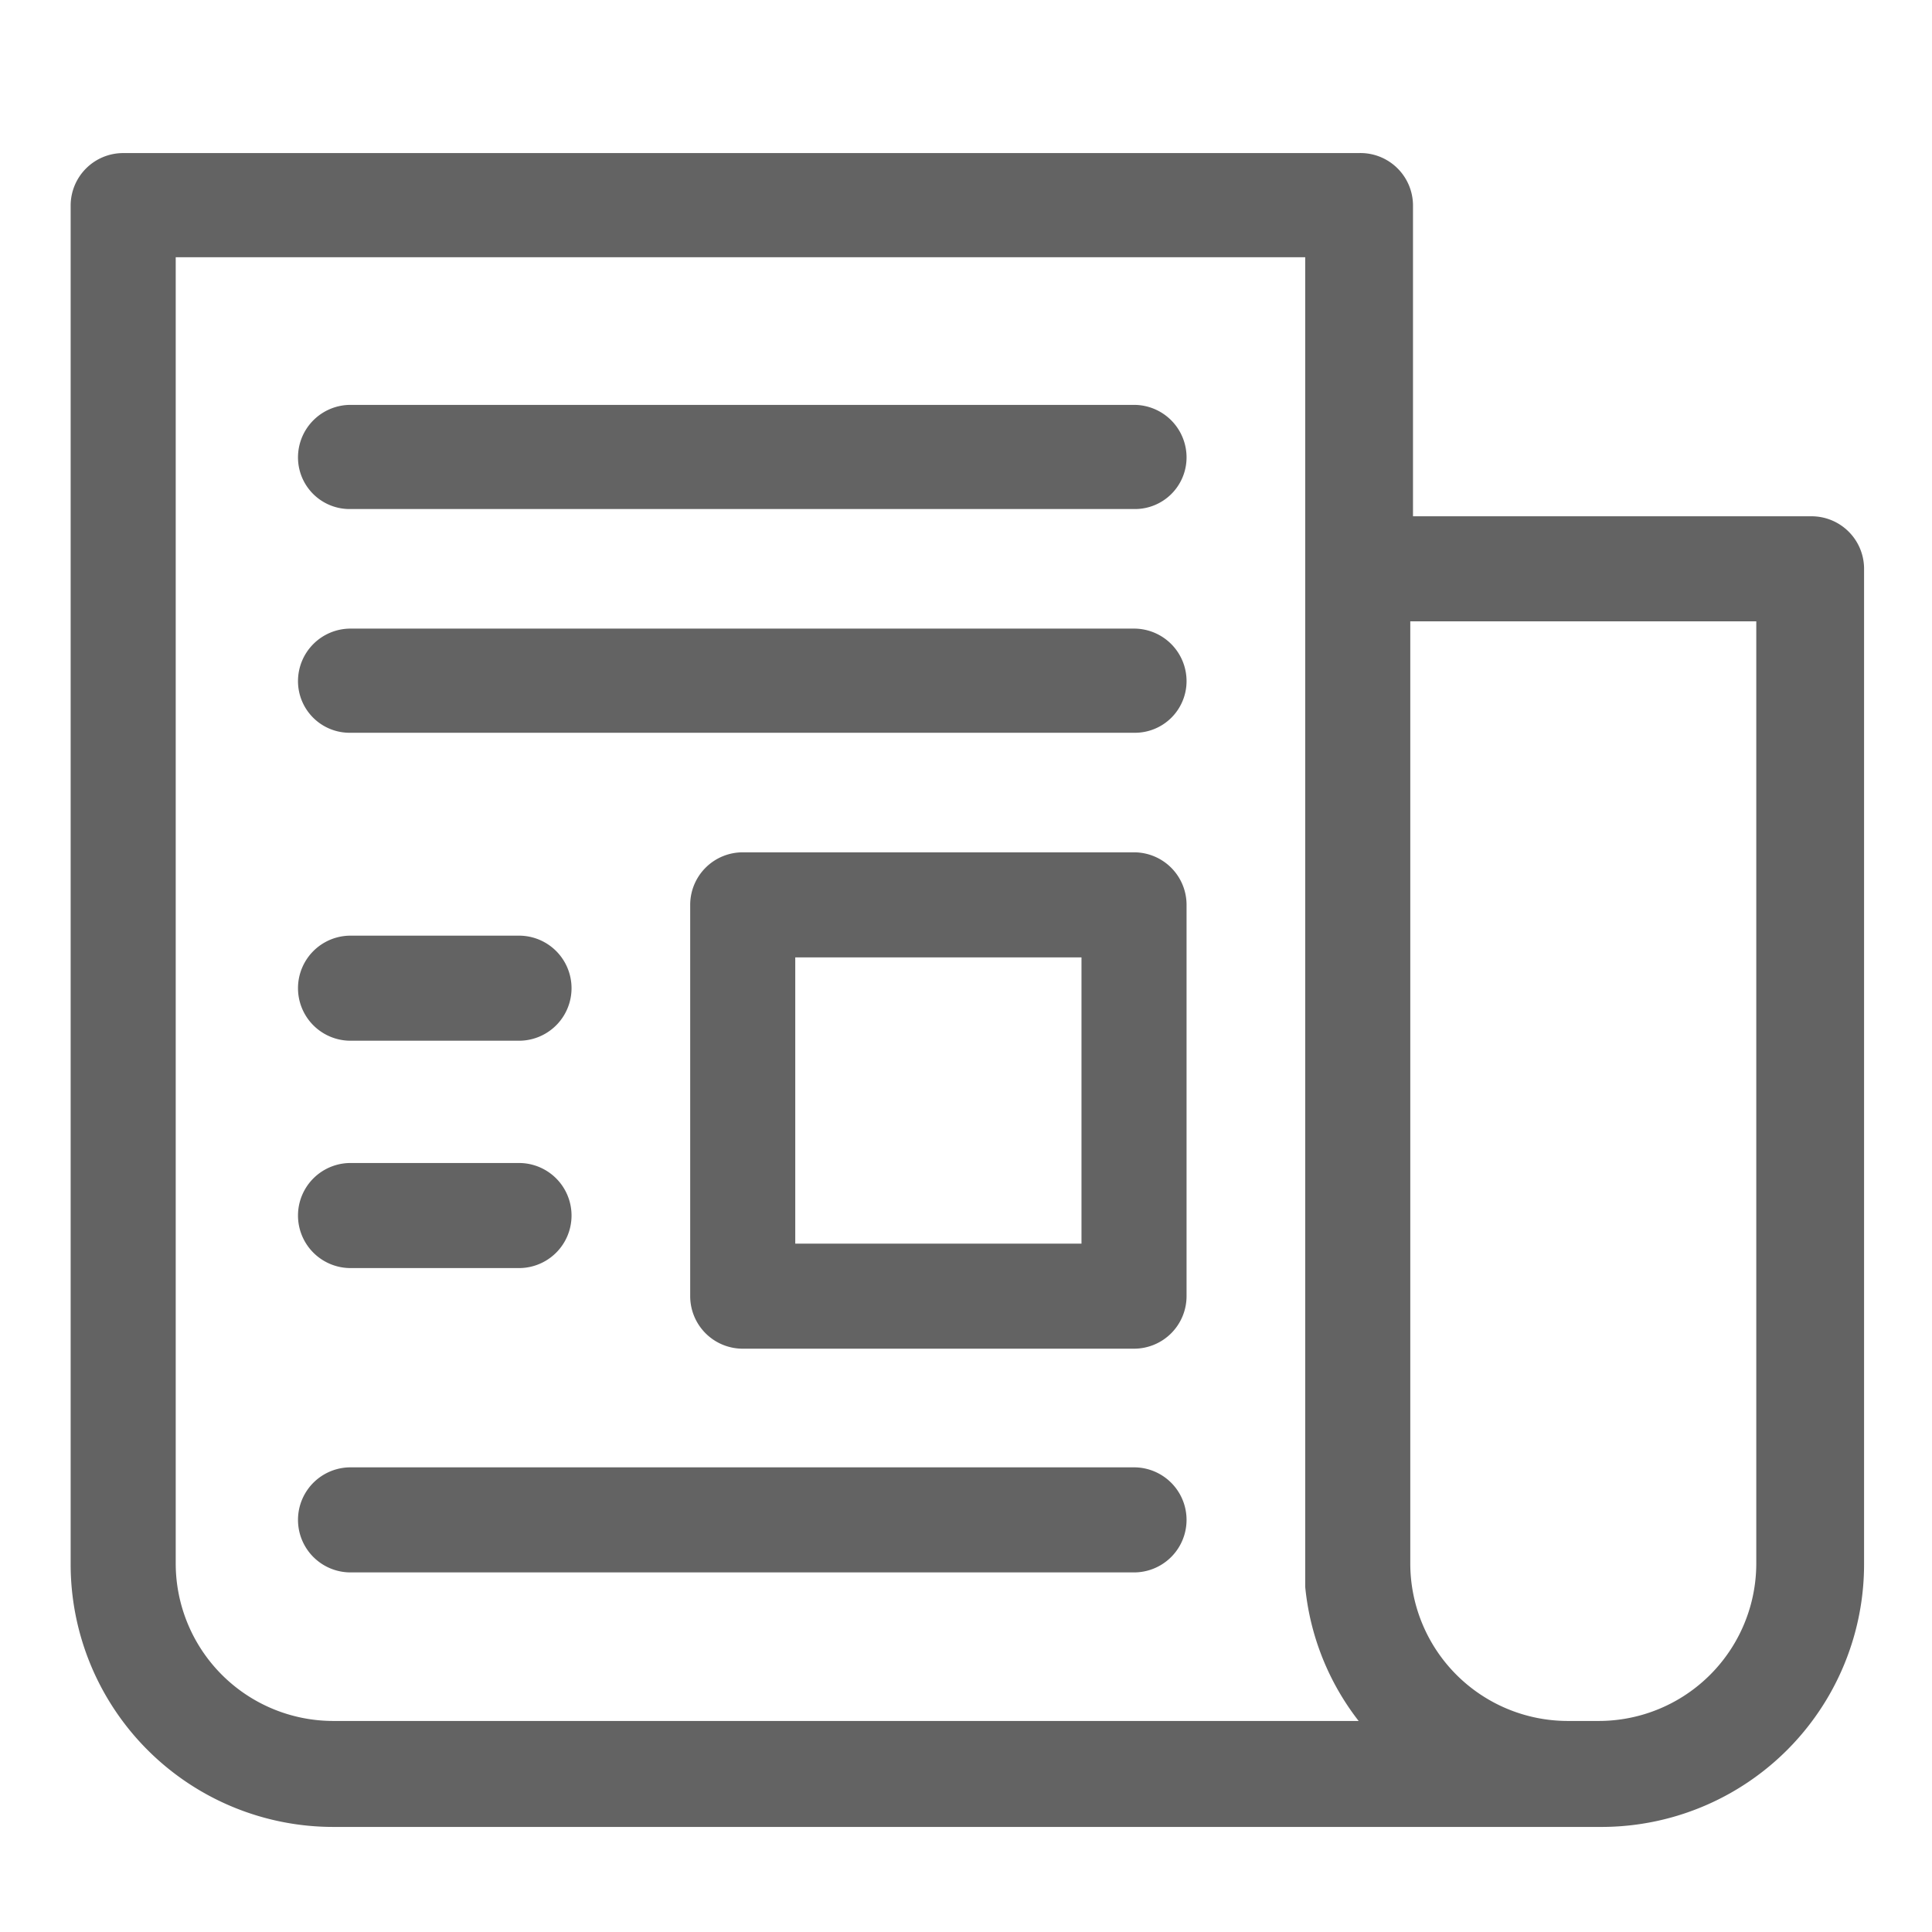 <svg id="Capa_1" data-name="Capa 1" xmlns="http://www.w3.org/2000/svg" viewBox="0 0 21.33 21.33"><defs><style>.cls-1{fill:#636363;}</style></defs><title>news</title><path class="cls-1" d="M20,5.7h-4.4V2.27A.58.58,0,0,0,15,1.69H1.36a.58.58,0,0,0-.58.58v15a2.9,2.9,0,0,0,2.9,2.9h14a2.9,2.9,0,0,0,2.9-2.9v-11A.58.58,0,0,0,20,5.7ZM3.68,19a1.74,1.74,0,0,1-1.74-1.74V2.84H14.41c0,15.31,0,14.46,0,14.68A2.86,2.86,0,0,0,15,19Zm15.71-1.74A1.74,1.74,0,0,1,17.65,19h-.34a1.74,1.74,0,0,1-1.74-1.74V6.86h3.82Z"/><path class="cls-1" d="M12.52,4.47H3.87a.58.58,0,0,0-.58.58.57.57,0,0,0,.58.57h8.65a.57.57,0,0,0,.58-.57A.58.58,0,0,0,12.52,4.47Z"/><path class="cls-1" d="M12.52,6.94H3.87a.58.58,0,0,0-.58.58.57.57,0,0,0,.58.57h8.65a.57.57,0,0,0,.58-.57A.58.58,0,0,0,12.52,6.94Z"/><path class="cls-1" d="M12.52,16.2H3.87a.58.58,0,0,0,0,1.16h8.65a.58.58,0,0,0,0-1.16Z"/><path class="cls-1" d="M12.52,9.41H8.2a.58.58,0,0,0-.58.58v4.32a.58.58,0,0,0,.58.58h4.32a.58.58,0,0,0,.58-.58V10A.58.58,0,0,0,12.52,9.41Zm-.58,4.32H8.78V10.57h3.16Z"/><path class="cls-1" d="M3.87,11.49H5.73a.58.58,0,0,0,0-1.16H3.87a.58.58,0,1,0,0,1.16Z"/><path class="cls-1" d="M3.87,14H5.73a.58.58,0,0,0,0-1.16H3.87a.58.58,0,0,0,0,1.16Z"/></svg>